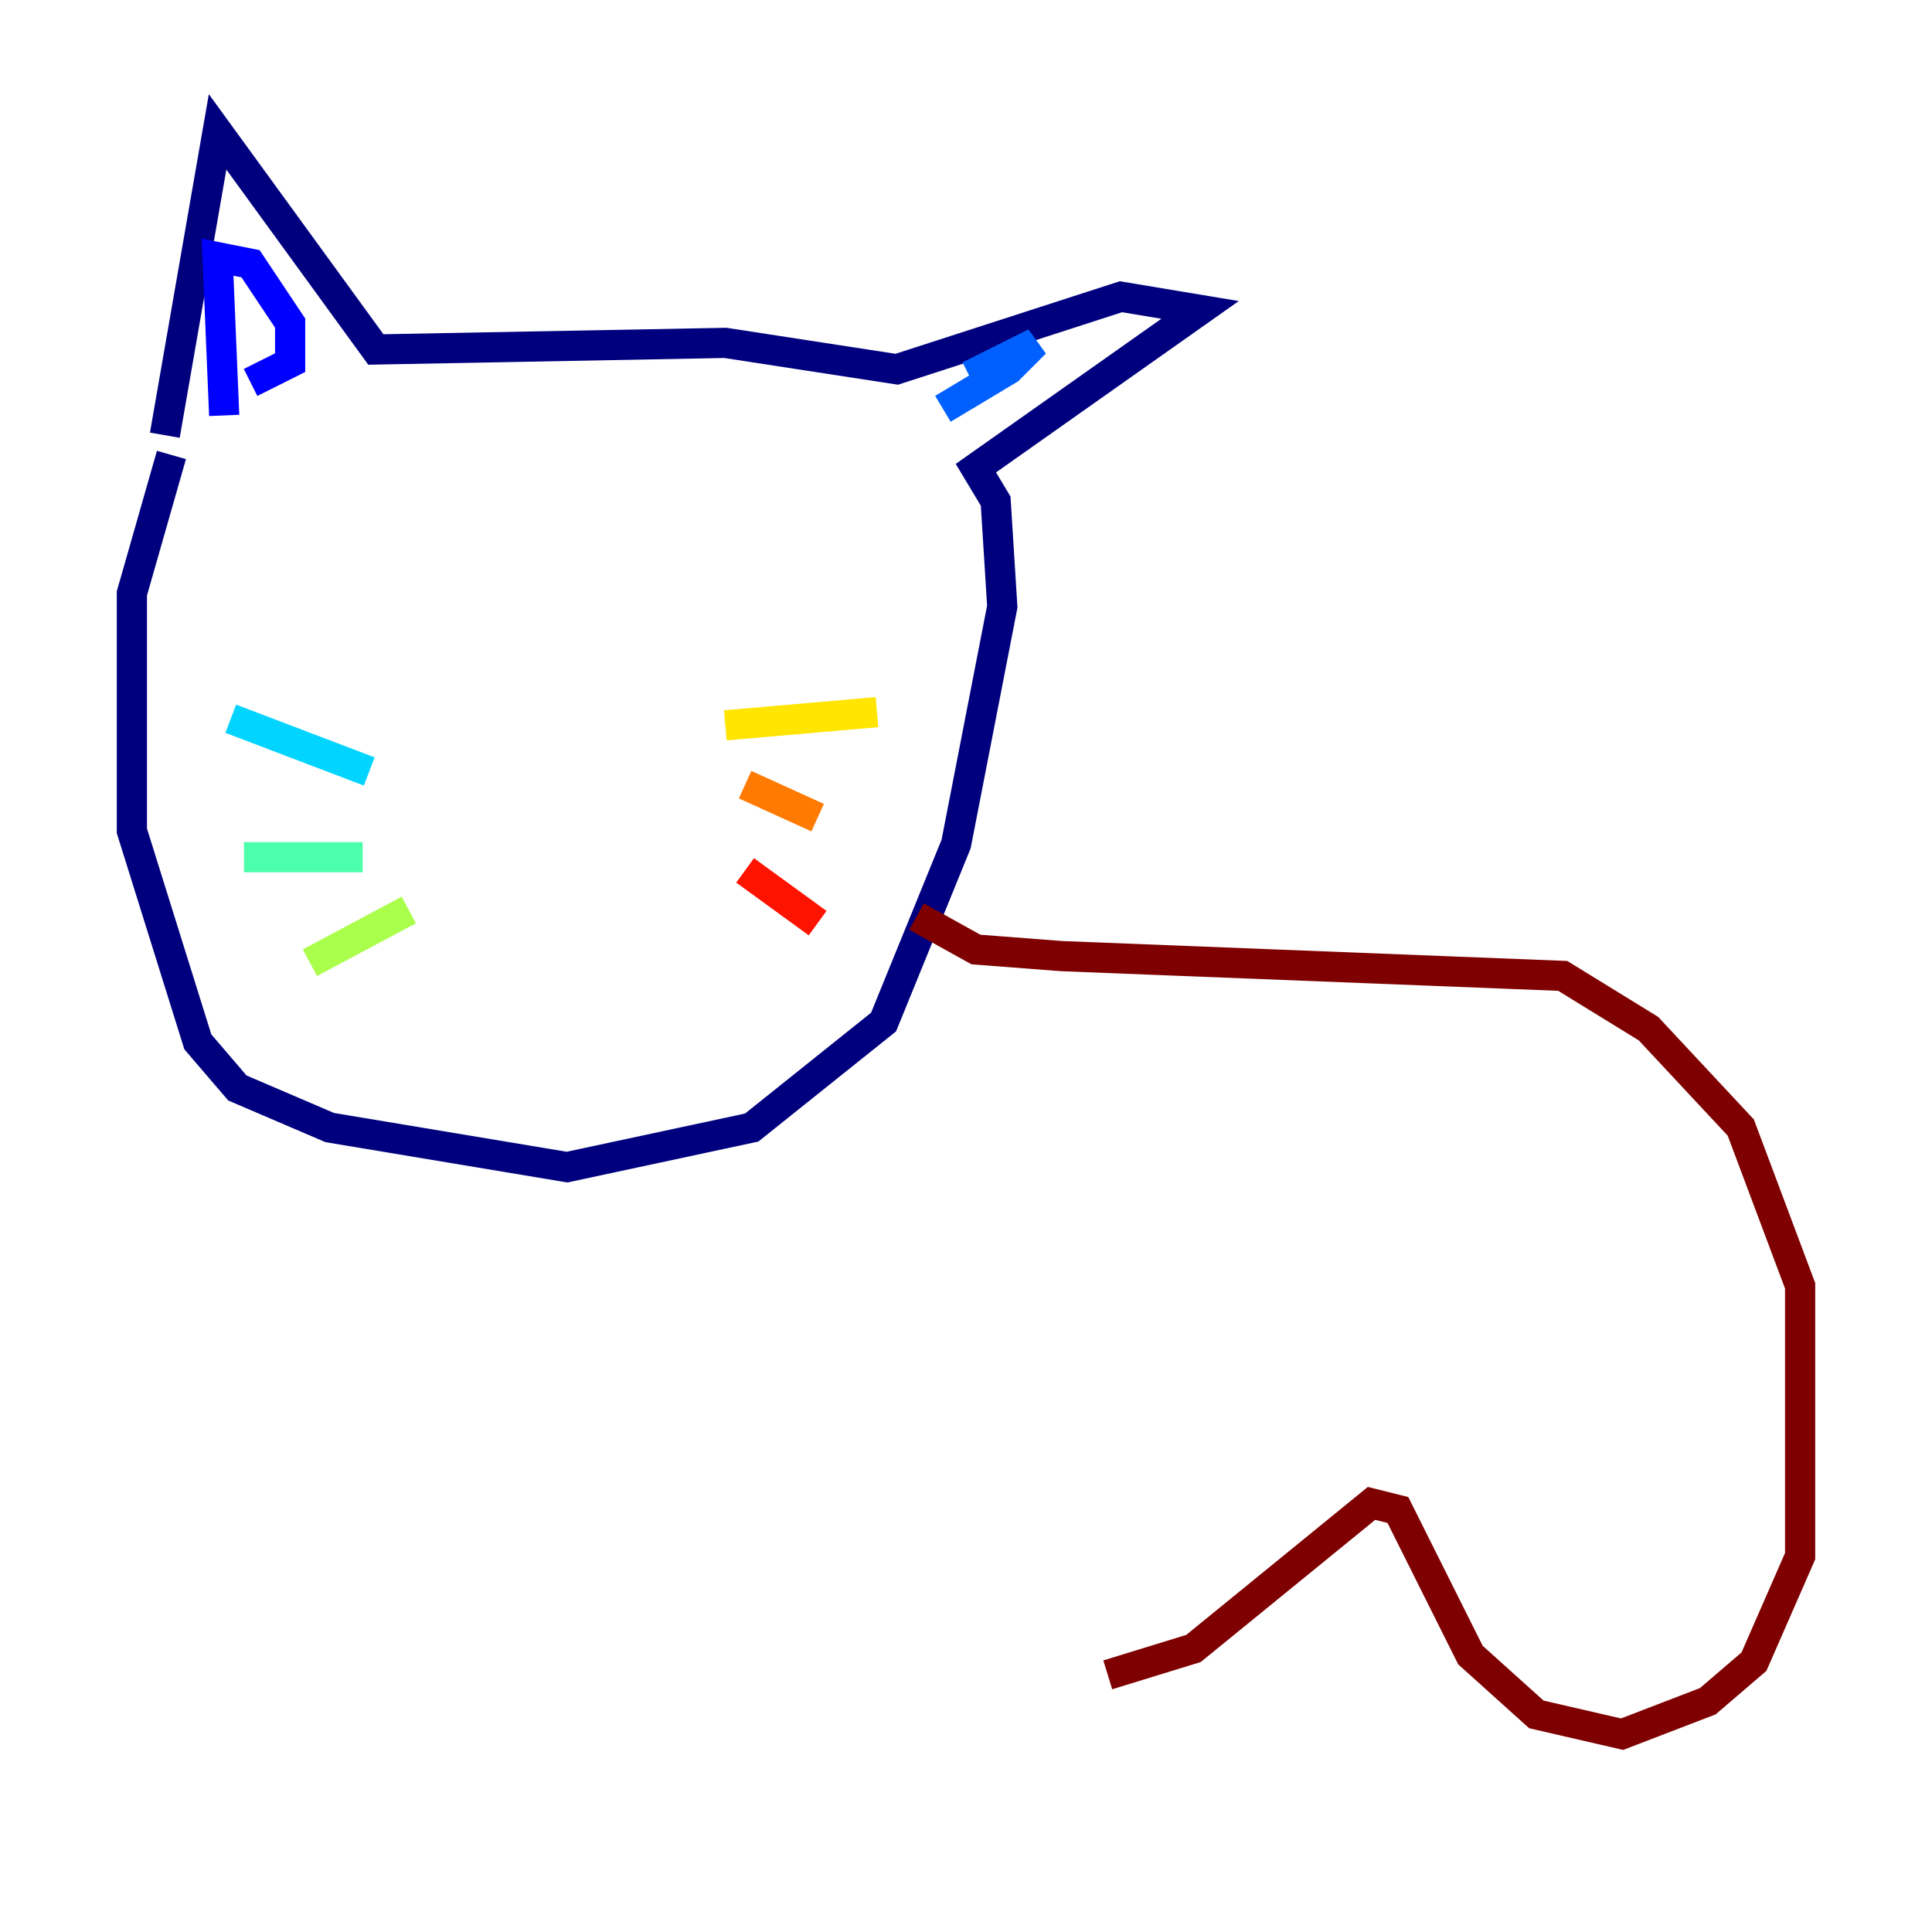 <?xml version="1.0" encoding="utf-8" ?>
<svg baseProfile="tiny" height="128" version="1.2" viewBox="0,0,128,128" width="128" xmlns="http://www.w3.org/2000/svg" xmlns:ev="http://www.w3.org/2001/xml-events" xmlns:xlink="http://www.w3.org/1999/xlink"><defs /><polyline fill="none" points="11.358,30.143 8.737,39.317 8.737,55.044 13.106,69.024 15.727,72.082 21.843,74.703 37.57,77.324 49.802,74.703 58.539,67.713 63.345,55.918 66.403,40.191 65.966,33.201 64.655,31.017 79.508,20.532 74.266,19.659 59.413,24.464 48.055,22.717 24.901,23.154 14.416,8.737 10.921,28.833" stroke="#00007f" stroke-width="2" /><polyline fill="none" points="14.853,27.522 14.416,17.038 16.601,17.474 19.222,21.406 19.222,24.027 16.601,25.338" stroke="#0000fe" stroke-width="2" /><polyline fill="none" points="64.218,24.901 68.587,22.717 66.84,24.464 62.471,27.085" stroke="#0060ff" stroke-width="2" /><polyline fill="none" points="15.29,47.618 24.464,51.113" stroke="#00d4ff" stroke-width="2" /><polyline fill="none" points="16.164,56.792 24.027,56.792" stroke="#4cffaa" stroke-width="2" /><polyline fill="none" points="20.532,63.782 27.085,60.287" stroke="#aaff4c" stroke-width="2" /><polyline fill="none" points="48.055,48.055 58.102,47.181" stroke="#ffe500" stroke-width="2" /><polyline fill="none" points="49.365,51.986 54.171,54.171" stroke="#ff7a00" stroke-width="2" /><polyline fill="none" points="49.365,57.666 54.171,61.16" stroke="#fe1200" stroke-width="2" /><polyline fill="none" points="60.724,60.724 64.655,62.908 70.335,63.345 103.536,64.655 109.215,68.15 115.331,74.703 119.263,85.188 119.263,103.099 116.205,110.089 113.147,112.71 107.468,114.894 101.788,113.584 97.42,109.652 92.614,100.041 90.867,99.604 79.072,109.215 73.392,110.963" stroke="#7f0000" stroke-width="2" /></svg>